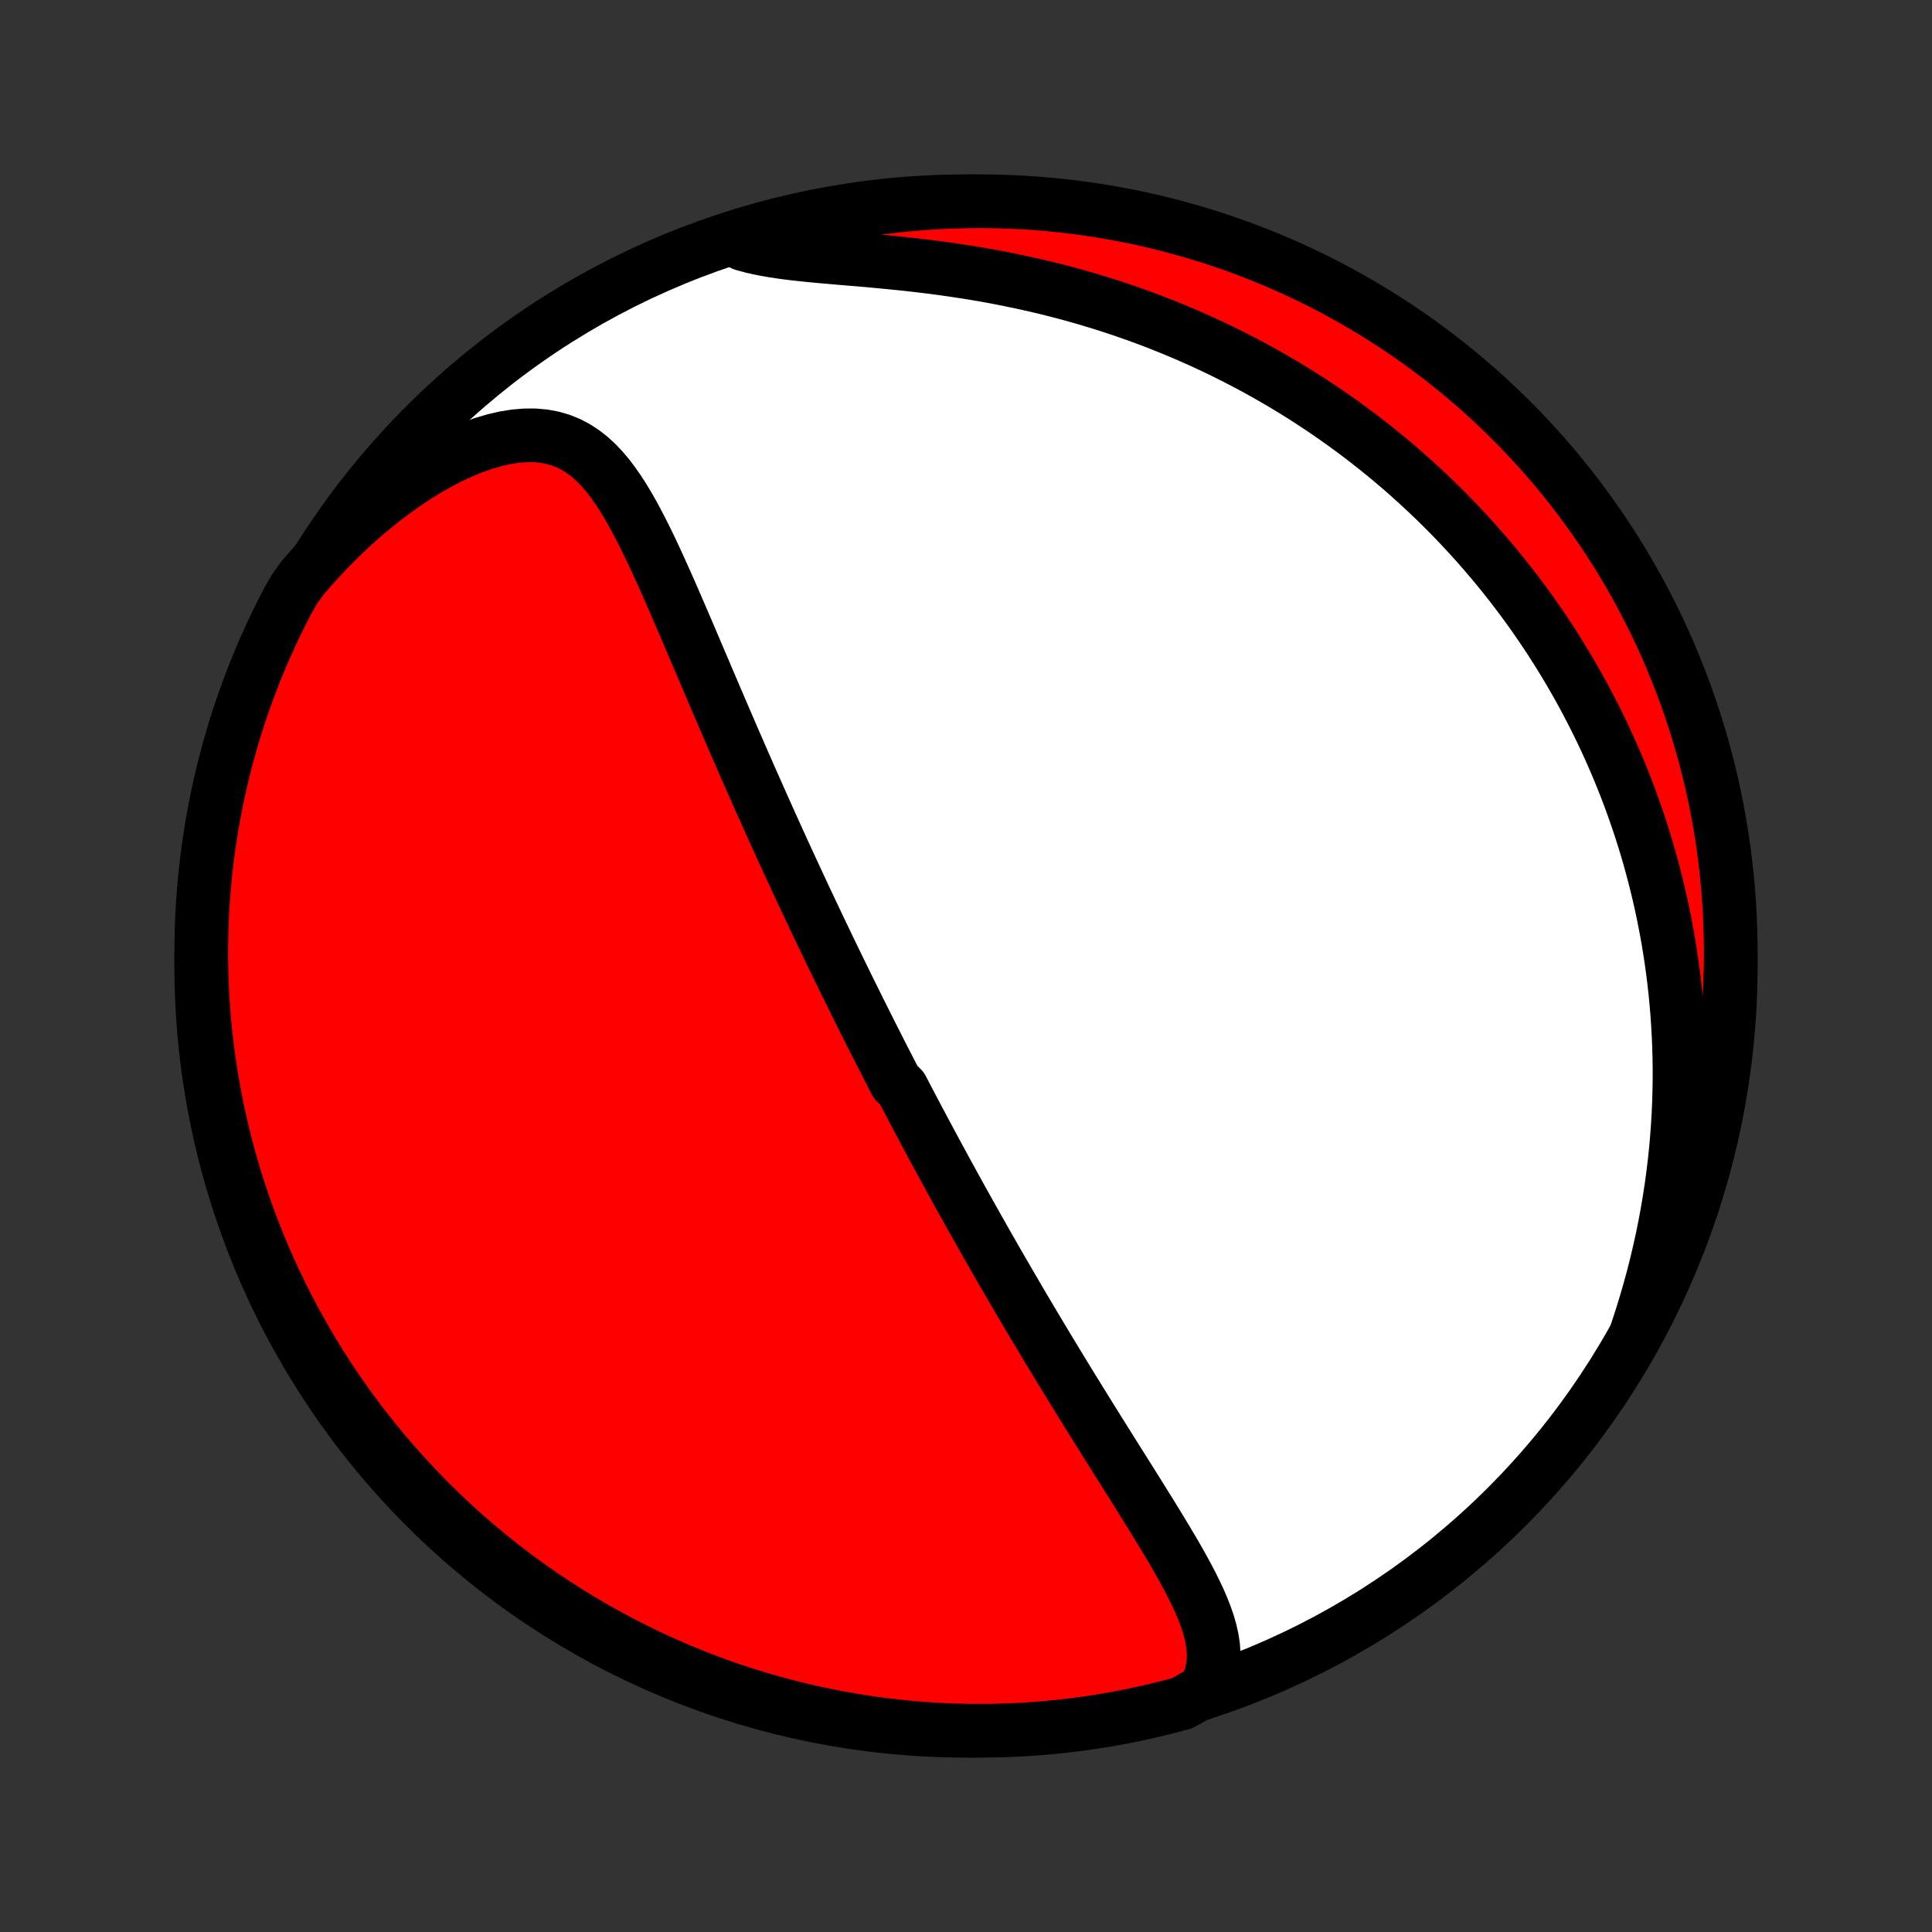 <?xml version="1.0" encoding="utf-8" standalone="no"?>
<!DOCTYPE svg PUBLIC "-//W3C//DTD SVG 1.1//EN"
  "http://www.w3.org/Graphics/SVG/1.1/DTD/svg11.dtd">
<!-- Created with matplotlib (http://matplotlib.org/) -->
<svg height="72pt" version="1.1" viewBox="0 0 72 72" width="72pt" xmlns="http://www.w3.org/2000/svg" xmlns:xlink="http://www.w3.org/1999/xlink">
 <rect x="0" y="0" width="72" height="72" fill="#333333" stroke="none"/>
 <defs>
  <style type="text/css">
*{stroke-linecap:butt;stroke-linejoin:round;}
  </style>
 </defs>
 <g id="figure_1">
  <g id="patch_1">
   <path d="
M0 72
L72 72
L72 0
L0 0
z
" style="fill:none;"/>
  </g>
  <g id="axes_1">
   <g id="PatchCollection_1">
    <defs>
     <path d="
M36 -7.5
C43.558 -7.5 50.808 -10.503 56.153 -15.848
C61.497 -21.192 64.5 -28.442 64.5 -36
C64.5 -43.558 61.497 -50.808 56.153 -56.153
C50.808 -61.497 43.558 -64.5 36 -64.5
C28.442 -64.5 21.192 -61.497 15.848 -56.153
C10.503 -50.808 7.5 -43.558 7.5 -36
C7.5 -28.442 10.503 -21.192 15.848 -15.848
C21.192 -10.503 28.442 -7.5 36 -7.5
z
" id="C0_0_a811fe30f3"/>
     <path d="
M44.891 -8.989
L45.026 -9.267
L45.126 -9.546
L45.191 -9.826
L45.225 -10.107
L45.23 -10.388
L45.209 -10.67
L45.165 -10.952
L45.1 -11.234
L45.018 -11.518
L44.92 -11.801
L44.808 -12.085
L44.685 -12.37
L44.551 -12.655
L44.41 -12.941
L44.261 -13.227
L44.105 -13.513
L43.945 -13.8
L43.781 -14.087
L43.612 -14.373
L43.441 -14.66
L43.268 -14.947
L43.093 -15.234
L42.917 -15.52
L42.74 -15.805
L42.562 -16.091
L42.385 -16.375
L42.207 -16.659
L42.029 -16.942
L41.852 -17.224
L41.675 -17.505
L41.499 -17.785
L41.324 -18.063
L41.15 -18.341
L40.977 -18.617
L40.806 -18.892
L40.635 -19.166
L40.466 -19.438
L40.298 -19.709
L40.132 -19.978
L39.967 -20.245
L39.803 -20.512
L39.642 -20.776
L39.481 -21.04
L39.322 -21.301
L39.164 -21.561
L39.008 -21.82
L38.854 -22.077
L38.701 -22.332
L38.549 -22.586
L38.399 -22.838
L38.251 -23.089
L38.103 -23.339
L37.957 -23.587
L37.813 -23.834
L37.67 -24.079
L37.528 -24.323
L37.387 -24.565
L37.248 -24.807
L37.109 -25.047
L36.973 -25.286
L36.837 -25.523
L36.702 -25.76
L36.569 -25.996
L36.436 -26.23
L36.305 -26.464
L36.174 -26.696
L36.045 -26.928
L35.916 -27.159
L35.788 -27.389
L35.662 -27.618
L35.536 -27.847
L35.411 -28.075
L35.286 -28.302
L35.163 -28.529
L35.04 -28.755
L34.918 -28.98
L34.796 -29.206
L34.675 -29.43
L34.555 -29.655
L34.435 -29.879
L34.316 -30.103
L34.197 -30.327
L34.079 -30.551
L33.961 -30.774
L33.844 -30.998
L33.727 -31.222
L33.61 -31.446
L33.378 -31.67
L33.262 -31.894
L33.147 -32.118
L33.032 -32.343
L32.916 -32.568
L32.801 -32.793
L32.687 -33.019
L32.572 -33.245
L32.457 -33.472
L32.343 -33.7
L32.228 -33.928
L32.114 -34.157
L31.999 -34.387
L31.885 -34.618
L31.77 -34.849
L31.655 -35.082
L31.54 -35.315
L31.425 -35.55
L31.31 -35.785
L31.195 -36.022
L31.079 -36.261
L30.963 -36.5
L30.847 -36.741
L30.731 -36.983
L30.614 -37.227
L30.497 -37.472
L30.38 -37.719
L30.262 -37.967
L30.145 -38.217
L30.026 -38.469
L29.907 -38.723
L29.788 -38.978
L29.668 -39.236
L29.548 -39.495
L29.427 -39.757
L29.306 -40.02
L29.184 -40.286
L29.062 -40.553
L28.939 -40.824
L28.816 -41.096
L28.692 -41.37
L28.568 -41.647
L28.443 -41.926
L28.317 -42.208
L28.191 -42.492
L28.064 -42.778
L27.936 -43.067
L27.808 -43.359
L27.679 -43.653
L27.55 -43.949
L27.42 -44.248
L27.289 -44.549
L27.158 -44.853
L27.026 -45.159
L26.893 -45.467
L26.76 -45.778
L26.626 -46.091
L26.491 -46.407
L26.356 -46.724
L26.22 -47.043
L26.083 -47.365
L25.945 -47.688
L25.807 -48.012
L25.668 -48.338
L25.528 -48.665
L25.387 -48.993
L25.245 -49.322
L25.102 -49.652
L24.958 -49.981
L24.812 -50.31
L24.665 -50.638
L24.517 -50.965
L24.366 -51.291
L24.213 -51.614
L24.057 -51.934
L23.898 -52.25
L23.736 -52.562
L23.57 -52.868
L23.398 -53.168
L23.222 -53.461
L23.039 -53.744
L22.848 -54.016
L22.649 -54.277
L22.44 -54.523
L22.22 -54.754
L21.987 -54.966
L21.741 -55.158
L21.48 -55.328
L21.203 -55.474
L20.91 -55.593
L20.599 -55.684
L20.272 -55.745
L19.928 -55.776
L19.57 -55.775
L19.197 -55.744
L18.811 -55.682
L18.416 -55.591
L18.011 -55.471
L17.6 -55.325
L17.184 -55.153
L16.764 -54.957
L16.344 -54.739
L15.923 -54.5
L15.504 -54.241
L15.088 -53.965
L14.675 -53.671
L14.267 -53.362
L13.866 -53.039
L13.47 -52.703
L13.082 -52.354
L12.702 -51.993
L12.331 -51.623
L11.967 -51.242
L11.614 -50.853
L11.269 -50.455
L10.978 -50.05
L10.744 -49.644
L10.517 -49.205
L10.298 -48.762
L10.087 -48.315
L9.884 -47.865
L9.689 -47.411
L9.502 -46.953
L9.323 -46.492
L9.152 -46.029
L8.989 -45.561
L8.834 -45.091
L8.688 -44.619
L8.55 -44.143
L8.421 -43.665
L8.299 -43.185
L8.187 -42.703
L8.082 -42.218
L7.987 -41.732
L7.899 -41.244
L7.821 -40.754
L7.75 -40.263
L7.689 -39.77
L7.636 -39.277
L7.592 -38.782
L7.556 -38.287
L7.529 -37.791
L7.511 -37.294
L7.502 -36.797
L7.501 -36.3
L7.508 -35.802
L7.525 -35.305
L7.55 -34.808
L7.584 -34.311
L7.626 -33.815
L7.677 -33.319
L7.737 -32.824
L7.806 -32.33
L7.883 -31.838
L7.968 -31.346
L8.062 -30.856
L8.165 -30.368
L8.276 -29.881
L8.395 -29.396
L8.523 -28.913
L8.659 -28.433
L8.804 -27.954
L8.957 -27.478
L9.118 -27.005
L9.287 -26.534
L9.465 -26.067
L9.65 -25.602
L9.844 -25.14
L10.045 -24.682
L10.255 -24.227
L10.472 -23.776
L10.697 -23.329
L10.93 -22.885
L11.17 -22.446
L11.418 -22.01
L11.673 -21.579
L11.936 -21.152
L12.206 -20.73
L12.484 -20.312
L12.768 -19.899
L13.06 -19.491
L13.358 -19.088
L13.664 -18.691
L13.976 -18.298
L14.296 -17.911
L14.621 -17.529
L14.953 -17.153
L15.292 -16.783
L15.637 -16.419
L15.988 -16.06
L16.345 -15.708
L16.708 -15.362
L17.077 -15.022
L17.452 -14.688
L17.833 -14.361
L18.219 -14.041
L18.61 -13.727
L19.007 -13.42
L19.409 -13.12
L19.816 -12.827
L20.227 -12.541
L20.644 -12.262
L21.066 -11.991
L21.491 -11.726
L21.922 -11.469
L22.356 -11.22
L22.795 -10.978
L23.238 -10.744
L23.685 -10.517
L24.135 -10.298
L24.589 -10.087
L25.047 -9.884
L25.508 -9.689
L25.971 -9.502
L26.439 -9.323
L26.909 -9.152
L27.381 -8.989
L27.857 -8.834
L28.335 -8.688
L28.815 -8.55
L29.297 -8.421
L29.782 -8.299
L30.268 -8.187
L30.756 -8.082
L31.246 -7.987
L31.737 -7.899
L32.23 -7.821
L32.723 -7.75
L33.218 -7.689
L33.713 -7.636
L34.209 -7.592
L34.706 -7.556
L35.203 -7.529
L35.7 -7.511
L36.198 -7.502
L36.695 -7.501
L37.192 -7.508
L37.689 -7.525
L38.185 -7.55
L38.681 -7.584
L39.176 -7.626
L39.67 -7.677
L40.162 -7.737
L40.654 -7.806
L41.144 -7.883
L41.632 -7.968
L42.119 -8.062
L42.604 -8.165
L43.087 -8.276
L43.567 -8.395
L44.046 -8.523
z
" id="C0_1_59cfb4f422"/>
     <path d="
M61.003 -22.395
L61.167 -22.896
L61.321 -23.394
L61.465 -23.891
L61.6 -24.384
L61.725 -24.875
L61.84 -25.363
L61.947 -25.848
L62.044 -26.328
L62.133 -26.805
L62.213 -27.278
L62.285 -27.747
L62.348 -28.212
L62.404 -28.672
L62.452 -29.128
L62.492 -29.579
L62.525 -30.025
L62.551 -30.467
L62.571 -30.904
L62.583 -31.337
L62.59 -31.765
L62.59 -32.188
L62.584 -32.606
L62.572 -33.02
L62.555 -33.429
L62.532 -33.834
L62.505 -34.234
L62.471 -34.629
L62.434 -35.02
L62.391 -35.407
L62.344 -35.789
L62.292 -36.166
L62.236 -36.54
L62.176 -36.91
L62.111 -37.275
L62.043 -37.636
L61.971 -37.994
L61.895 -38.347
L61.815 -38.697
L61.732 -39.043
L61.645 -39.385
L61.555 -39.724
L61.462 -40.06
L61.365 -40.392
L61.265 -40.721
L61.162 -41.046
L61.056 -41.368
L60.946 -41.688
L60.834 -42.004
L60.719 -42.318
L60.601 -42.628
L60.48 -42.936
L60.356 -43.241
L60.229 -43.543
L60.099 -43.843
L59.967 -44.141
L59.832 -44.436
L59.694 -44.728
L59.553 -45.019
L59.409 -45.307
L59.263 -45.593
L59.114 -45.877
L58.962 -46.159
L58.807 -46.439
L58.649 -46.717
L58.489 -46.993
L58.325 -47.267
L58.159 -47.54
L57.99 -47.81
L57.818 -48.08
L57.643 -48.347
L57.464 -48.613
L57.283 -48.877
L57.099 -49.14
L56.911 -49.402
L56.72 -49.661
L56.526 -49.92
L56.329 -50.177
L56.128 -50.433
L55.924 -50.687
L55.716 -50.941
L55.505 -51.192
L55.29 -51.443
L55.072 -51.692
L54.849 -51.94
L54.623 -52.187
L54.393 -52.433
L54.159 -52.677
L53.921 -52.92
L53.678 -53.162
L53.432 -53.403
L53.181 -53.642
L52.925 -53.88
L52.665 -54.117
L52.401 -54.353
L52.132 -54.587
L51.857 -54.82
L51.578 -55.051
L51.294 -55.281
L51.005 -55.509
L50.711 -55.736
L50.411 -55.961
L50.106 -56.184
L49.795 -56.406
L49.479 -56.625
L49.156 -56.843
L48.828 -57.059
L48.495 -57.272
L48.155 -57.483
L47.809 -57.692
L47.456 -57.898
L47.098 -58.102
L46.733 -58.303
L46.361 -58.501
L45.983 -58.696
L45.599 -58.888
L45.208 -59.076
L44.81 -59.261
L44.405 -59.442
L43.994 -59.619
L43.576 -59.792
L43.151 -59.961
L42.72 -60.126
L42.282 -60.285
L41.838 -60.44
L41.387 -60.59
L40.93 -60.734
L40.467 -60.873
L39.998 -61.007
L39.523 -61.134
L39.042 -61.256
L38.557 -61.371
L38.066 -61.48
L37.572 -61.583
L37.073 -61.68
L36.571 -61.77
L36.065 -61.854
L35.558 -61.931
L35.049 -62.003
L34.539 -62.069
L34.03 -62.129
L33.521 -62.184
L33.015 -62.234
L32.513 -62.281
L32.015 -62.325
L31.524 -62.366
L31.041 -62.407
L30.568 -62.449
L30.107 -62.493
L29.659 -62.54
L29.227 -62.594
L28.814 -62.655
L28.419 -62.725
L28.047 -62.806
L27.697 -62.901
L27.801 -63.008
L28.279 -63.295
L28.759 -63.434
L29.241 -63.565
L29.725 -63.687
L30.212 -63.801
L30.699 -63.906
L31.189 -64.003
L31.68 -64.091
L32.172 -64.171
L32.666 -64.242
L33.16 -64.304
L33.656 -64.358
L34.152 -64.403
L34.648 -64.44
L35.145 -64.468
L35.643 -64.487
L36.14 -64.498
L36.637 -64.5
L37.135 -64.493
L37.631 -64.477
L38.128 -64.453
L38.623 -64.421
L39.118 -64.379
L39.612 -64.329
L40.105 -64.27
L40.597 -64.203
L41.087 -64.127
L41.575 -64.042
L42.062 -63.949
L42.547 -63.848
L43.031 -63.738
L43.511 -63.619
L43.99 -63.492
L44.466 -63.357
L44.94 -63.213
L45.411 -63.062
L45.879 -62.901
L46.344 -62.733
L46.806 -62.557
L47.265 -62.372
L47.72 -62.179
L48.171 -61.979
L48.619 -61.77
L49.063 -61.554
L49.503 -61.33
L49.939 -61.098
L50.371 -60.858
L50.798 -60.611
L51.221 -60.357
L51.639 -60.095
L52.053 -59.826
L52.461 -59.549
L52.865 -59.265
L53.263 -58.974
L53.657 -58.677
L54.044 -58.372
L54.426 -58.06
L54.803 -57.742
L55.174 -57.417
L55.539 -57.086
L55.898 -56.748
L56.251 -56.404
L56.598 -56.053
L56.939 -55.697
L57.273 -55.334
L57.601 -54.966
L57.922 -54.592
L58.236 -54.212
L58.544 -53.827
L58.845 -53.436
L59.139 -53.04
L59.426 -52.638
L59.706 -52.232
L59.978 -51.821
L60.243 -51.405
L60.501 -50.984
L60.751 -50.558
L60.994 -50.129
L61.229 -49.694
L61.457 -49.256
L61.677 -48.814
L61.889 -48.368
L62.093 -47.918
L62.289 -47.464
L62.477 -47.007
L62.657 -46.546
L62.829 -46.083
L62.992 -45.616
L63.148 -45.146
L63.295 -44.674
L63.434 -44.199
L63.565 -43.721
L63.687 -43.241
L63.801 -42.759
L63.906 -42.275
L64.003 -41.788
L64.091 -41.301
L64.171 -40.811
L64.242 -40.32
L64.304 -39.828
L64.358 -39.334
L64.403 -38.84
L64.44 -38.344
L64.468 -37.848
L64.487 -37.352
L64.498 -36.855
L64.5 -36.357
L64.493 -35.86
L64.477 -35.363
L64.453 -34.865
L64.421 -34.369
L64.379 -33.872
L64.329 -33.377
L64.27 -32.882
L64.203 -32.388
L64.127 -31.895
L64.042 -31.403
L63.949 -30.913
L63.848 -30.425
L63.738 -29.938
L63.619 -29.453
L63.492 -28.97
L63.357 -28.488
L63.213 -28.01
L63.062 -27.534
L62.901 -27.06
L62.733 -26.589
L62.557 -26.121
L62.372 -25.656
L62.179 -25.194
L61.979 -24.735
L61.77 -24.28
L61.554 -23.829
L61.33 -23.381
z
" id="C0_2_b5d2e56440"/>
    </defs>
    <g clip-path="url(#p1bffca34e9)">
     <use style="fill:#ffffff;stroke:#000000;stroke-width:2.0;" x="0.0" xlink:href="#C0_0_a811fe30f3" y="72.0"/>
    </g>
    <g clip-path="url(#p1bffca34e9)">
     <use style="fill:#ff0000;stroke:#000000;stroke-width:2.0;" x="0.0" xlink:href="#C0_1_59cfb4f422" y="72.0"/>
    </g>
    <g clip-path="url(#p1bffca34e9)">
     <use style="fill:#ff0000;stroke:#000000;stroke-width:2.0;" x="0.0" xlink:href="#C0_2_b5d2e56440" y="72.0"/>
    </g>
   </g>
  </g>
 </g>
 <defs>
  <clipPath id="p1bffca34e9">
   <rect height="72.0" width="72.0" x="0.0" y="0.0"/>
  </clipPath>
 </defs>
</svg>
